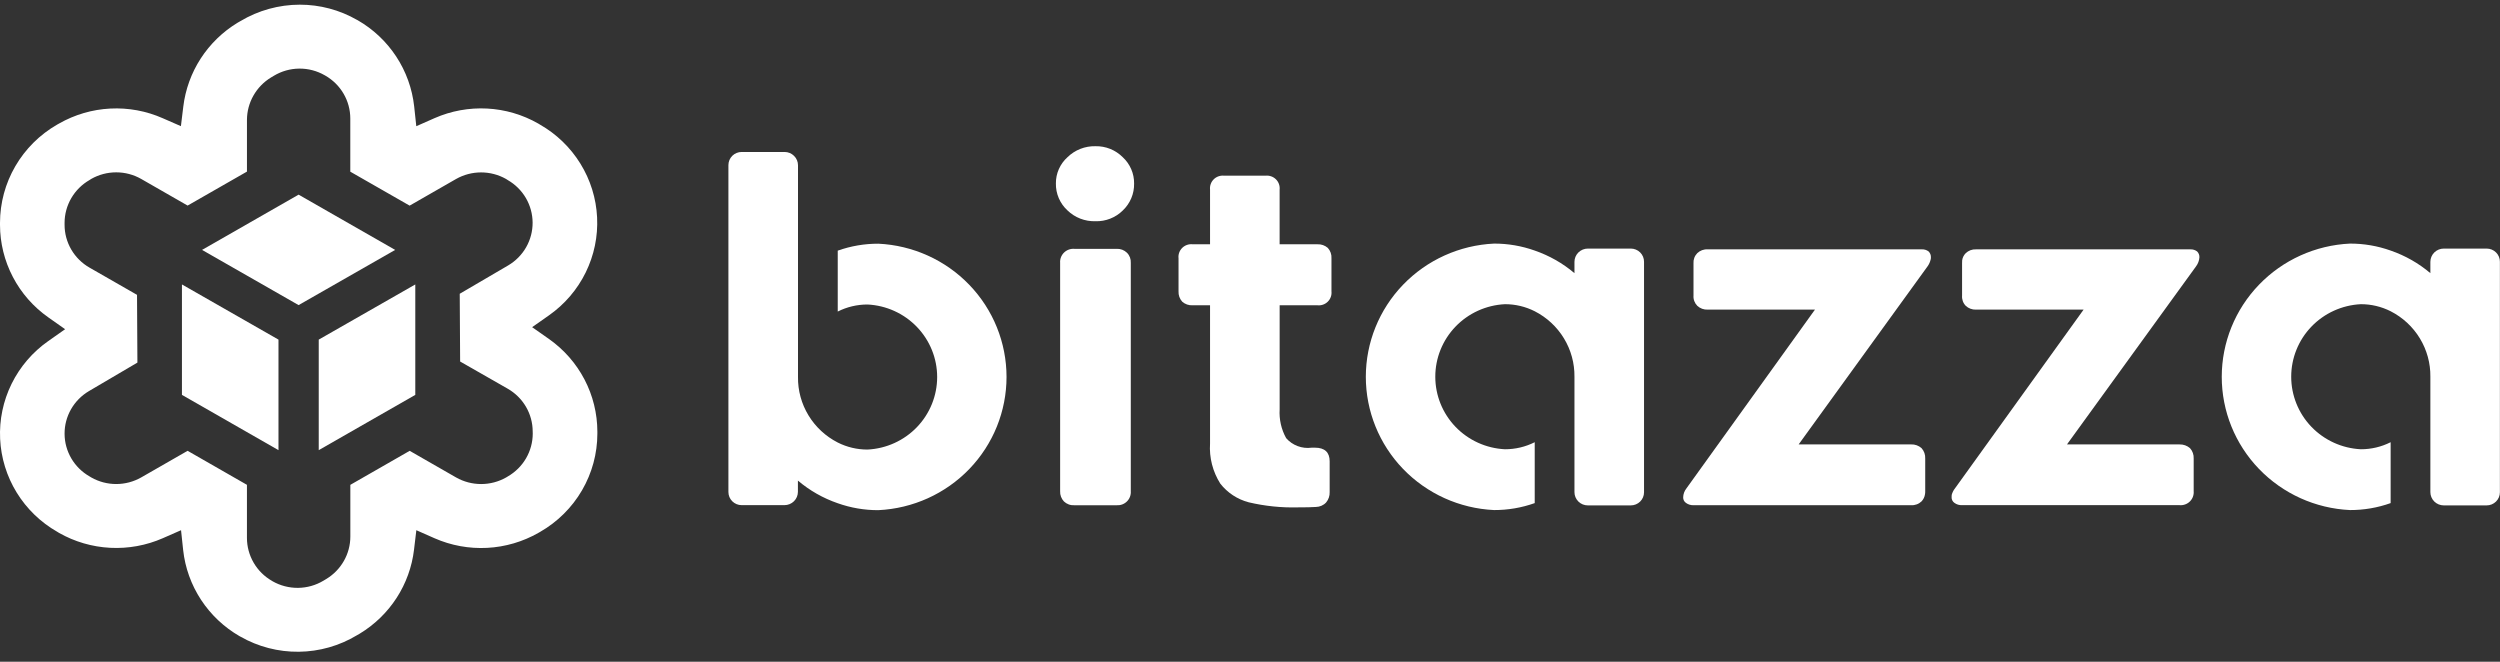 <svg width="170" height="45" viewBox="0 0 170 45" fill="none" xmlns="http://www.w3.org/2000/svg">
<rect x="0" y="0" width="170" height="45" fill="#333333" stroke="none"/>
<g clip-path="url(#clip0_22316_2850)">
<path d="M59.728 16.571C58.787 16.569 57.852 16.729 56.966 17.044V21.186C57.593 20.869 58.288 20.705 58.992 20.706C60.269 20.769 61.473 21.316 62.354 22.235C63.235 23.152 63.727 24.371 63.727 25.638C63.727 26.905 63.235 28.124 62.354 29.042C61.473 29.96 60.269 30.507 58.992 30.57C58.288 30.572 57.593 30.408 56.966 30.091C56.143 29.671 55.454 29.031 54.977 28.245C54.499 27.459 54.252 26.556 54.264 25.639V11.238C54.264 10.998 54.167 10.768 53.996 10.599C53.825 10.429 53.593 10.334 53.352 10.334H50.432C50.194 10.334 49.964 10.428 49.795 10.595C49.627 10.763 49.532 10.99 49.532 11.227V33.457C49.532 33.694 49.627 33.921 49.795 34.088C49.964 34.256 50.194 34.35 50.432 34.35H53.346C53.587 34.349 53.819 34.254 53.99 34.085C54.161 33.916 54.257 33.686 54.258 33.447V32.68C55.054 33.356 55.97 33.877 56.96 34.218C57.846 34.533 58.781 34.694 59.723 34.691C62.073 34.581 64.29 33.579 65.914 31.892C67.538 30.205 68.444 27.963 68.444 25.631C68.444 23.299 67.538 21.057 65.914 19.37C64.29 17.683 62.073 16.681 59.723 16.571H59.728Z" fill="white"/>
<path d="M74.49 9.942C74.139 9.934 73.79 9.996 73.463 10.124C73.136 10.253 72.839 10.445 72.589 10.69C72.338 10.915 72.138 11.191 72.002 11.498C71.866 11.806 71.797 12.139 71.801 12.475C71.794 12.818 71.861 13.159 71.997 13.476C72.133 13.792 72.335 14.076 72.589 14.309C72.84 14.552 73.137 14.742 73.464 14.868C73.791 14.994 74.14 15.054 74.49 15.043C74.834 15.054 75.177 14.994 75.496 14.868C75.816 14.743 76.107 14.554 76.35 14.312C76.6 14.076 76.796 13.791 76.929 13.475C77.061 13.16 77.126 12.82 77.119 12.478C77.123 12.144 77.057 11.813 76.924 11.505C76.792 11.198 76.596 10.921 76.35 10.693C76.108 10.449 75.818 10.256 75.499 10.127C75.179 9.998 74.836 9.935 74.49 9.942Z" fill="white"/>
<path d="M75.936 16.921H73.057C72.928 16.911 72.798 16.928 72.676 16.973C72.555 17.017 72.444 17.087 72.353 17.177C72.261 17.268 72.189 17.377 72.144 17.497C72.098 17.617 72.079 17.745 72.089 17.873V33.404C72.083 33.53 72.103 33.657 72.147 33.775C72.191 33.894 72.258 34.003 72.345 34.096C72.439 34.186 72.551 34.256 72.673 34.301C72.796 34.346 72.927 34.365 73.057 34.357H75.933C76.062 34.365 76.191 34.347 76.311 34.302C76.432 34.257 76.541 34.187 76.632 34.097C76.724 34.007 76.794 33.898 76.839 33.778C76.884 33.659 76.903 33.531 76.894 33.404V17.876C76.901 17.748 76.882 17.621 76.837 17.502C76.791 17.383 76.721 17.274 76.63 17.184C76.539 17.096 76.43 17.026 76.31 16.981C76.191 16.936 76.063 16.915 75.936 16.921Z" fill="white"/>
<path d="M89.584 16.611H87.014V12.892C87.028 12.764 87.012 12.636 86.969 12.515C86.926 12.394 86.856 12.284 86.764 12.193C86.673 12.103 86.562 12.034 86.44 11.991C86.318 11.948 86.188 11.933 86.059 11.947H83.245C83.115 11.932 82.985 11.947 82.862 11.989C82.739 12.031 82.627 12.1 82.535 12.191C82.443 12.282 82.372 12.392 82.329 12.513C82.285 12.634 82.27 12.764 82.283 12.892V16.611H81.101C80.971 16.596 80.84 16.611 80.717 16.654C80.594 16.697 80.481 16.767 80.389 16.858C80.297 16.95 80.226 17.061 80.183 17.183C80.14 17.305 80.125 17.435 80.14 17.564V19.814C80.127 20.07 80.217 20.321 80.39 20.513C80.486 20.599 80.598 20.665 80.72 20.707C80.842 20.75 80.972 20.767 81.101 20.759H82.283V30.157C82.22 31.117 82.465 32.073 82.981 32.888C83.465 33.508 84.142 33.953 84.906 34.155C86.009 34.416 87.141 34.532 88.274 34.501C88.801 34.501 89.199 34.494 89.484 34.473C89.614 34.471 89.742 34.443 89.861 34.391C89.98 34.339 90.087 34.264 90.175 34.169C90.341 33.972 90.427 33.72 90.417 33.463V31.366C90.417 30.759 90.08 30.442 89.42 30.442H89.195C88.873 30.486 88.546 30.45 88.243 30.336C87.939 30.223 87.669 30.036 87.457 29.792C87.127 29.195 86.974 28.517 87.016 27.838V20.759H89.587C89.715 20.773 89.845 20.758 89.967 20.715C90.089 20.672 90.2 20.603 90.291 20.512C90.382 20.422 90.452 20.312 90.495 20.191C90.538 20.07 90.554 19.942 90.54 19.814V17.564C90.549 17.435 90.531 17.307 90.488 17.186C90.445 17.064 90.378 16.953 90.291 16.857C90.097 16.687 89.843 16.598 89.584 16.611Z" fill="white"/>
<path d="M130.693 16.955H116.126C115.995 16.947 115.865 16.966 115.742 17.011C115.619 17.056 115.508 17.126 115.414 17.216C115.325 17.307 115.255 17.416 115.211 17.535C115.167 17.654 115.149 17.781 115.158 17.908V20.095C115.148 20.223 115.166 20.351 115.21 20.471C115.255 20.592 115.324 20.701 115.414 20.793C115.509 20.882 115.621 20.951 115.743 20.996C115.865 21.041 115.995 21.061 116.126 21.054H123.417L114.681 33.205C114.542 33.378 114.463 33.591 114.456 33.812C114.452 33.888 114.468 33.963 114.502 34.031C114.535 34.099 114.586 34.157 114.649 34.2C114.797 34.307 114.978 34.361 115.161 34.355H129.953C130.084 34.363 130.214 34.343 130.336 34.298C130.459 34.254 130.571 34.184 130.665 34.094C130.793 33.96 130.875 33.789 130.9 33.607C130.912 33.539 130.917 33.471 130.915 33.402V31.18C130.929 30.921 130.84 30.668 130.666 30.475C130.471 30.301 130.216 30.209 129.954 30.22H122.308L131.079 18.105C131.178 17.965 131.248 17.807 131.286 17.64C131.298 17.594 131.303 17.546 131.301 17.498C131.304 17.424 131.292 17.35 131.265 17.281C131.238 17.212 131.197 17.149 131.144 17.097C131.014 17 130.855 16.95 130.693 16.955Z" fill="white"/>
<path d="M148.948 16.956H134.366C134.238 16.95 134.11 16.97 133.99 17.015C133.871 17.06 133.761 17.129 133.669 17.217C133.536 17.349 133.451 17.52 133.427 17.705C133.421 17.773 133.419 17.841 133.421 17.909V20.096C133.41 20.223 133.427 20.351 133.469 20.472C133.512 20.592 133.58 20.702 133.669 20.794C133.762 20.882 133.872 20.95 133.991 20.994C134.111 21.039 134.238 21.06 134.366 21.055H141.684L132.941 33.206C132.836 33.338 132.76 33.49 132.716 33.652C132.71 33.704 132.708 33.756 132.709 33.807C132.705 33.883 132.721 33.958 132.755 34.026C132.788 34.094 132.839 34.153 132.902 34.196C133.052 34.306 133.235 34.36 133.422 34.351H148.209C148.339 34.362 148.469 34.345 148.59 34.301C148.712 34.257 148.823 34.188 148.914 34.097C149.006 34.006 149.076 33.896 149.12 33.776C149.164 33.655 149.181 33.526 149.17 33.398V31.181C149.177 31.053 149.159 30.925 149.116 30.804C149.074 30.683 149.007 30.571 148.921 30.476C148.725 30.304 148.471 30.213 148.209 30.221H140.554L149.335 18.107C149.467 17.93 149.545 17.719 149.56 17.5C149.564 17.425 149.552 17.352 149.525 17.282C149.498 17.213 149.457 17.151 149.404 17.098C149.273 16.999 149.112 16.949 148.948 16.956Z" fill="white"/>
<path d="M110.894 16.903H107.974C107.733 16.903 107.501 16.999 107.33 17.168C107.159 17.337 107.063 17.567 107.063 17.806V18.575C106.267 17.9 105.35 17.379 104.361 17.038C103.474 16.722 102.539 16.562 101.598 16.564C99.248 16.674 97.031 17.677 95.406 19.364C93.782 21.051 92.876 23.293 92.876 25.625C92.876 27.956 93.782 30.198 95.406 31.885C97.031 33.572 99.248 34.575 101.598 34.684C102.539 34.687 103.474 34.527 104.361 34.211V30.07C103.733 30.387 103.038 30.551 102.334 30.549C101.057 30.486 99.853 29.939 98.972 29.021C98.091 28.103 97.6 26.884 97.6 25.617C97.6 24.35 98.091 23.131 98.972 22.213C99.853 21.295 101.057 20.748 102.334 20.685C103.038 20.683 103.733 20.848 104.361 21.165C105.184 21.585 105.873 22.224 106.35 23.011C106.827 23.797 107.074 24.7 107.063 25.618V33.464C107.062 33.583 107.086 33.7 107.132 33.81C107.177 33.919 107.245 34.019 107.329 34.103C107.414 34.187 107.515 34.254 107.625 34.299C107.736 34.344 107.855 34.368 107.974 34.367H110.894C111.133 34.367 111.362 34.273 111.531 34.106C111.7 33.939 111.794 33.712 111.794 33.475V17.8C111.795 17.682 111.772 17.566 111.727 17.457C111.682 17.348 111.616 17.249 111.532 17.166C111.449 17.082 111.349 17.016 111.239 16.971C111.13 16.926 111.012 16.903 110.894 16.903Z" fill="white"/>
<path d="M169.092 16.903H166.177C165.935 16.903 165.703 16.999 165.532 17.168C165.362 17.337 165.265 17.567 165.265 17.806V18.575C164.469 17.9 163.552 17.379 162.563 17.038C161.676 16.722 160.742 16.562 159.8 16.564C157.45 16.674 155.233 17.677 153.609 19.364C151.985 21.051 151.079 23.293 151.079 25.625C151.079 27.956 151.985 30.198 153.609 31.885C155.233 33.572 157.45 34.575 159.8 34.684C160.742 34.687 161.677 34.527 162.563 34.211V30.07C161.935 30.387 161.241 30.551 160.536 30.549C159.259 30.486 158.056 29.939 157.174 29.021C156.293 28.103 155.802 26.884 155.802 25.617C155.802 24.35 156.293 23.131 157.174 22.213C158.056 21.295 159.259 20.748 160.536 20.685C161.241 20.683 161.935 20.848 162.563 21.165C163.386 21.585 164.075 22.224 164.552 23.011C165.029 23.797 165.276 24.7 165.265 25.618V33.464C165.265 33.703 165.361 33.933 165.532 34.103C165.703 34.272 165.935 34.367 166.177 34.367H169.092C169.331 34.367 169.56 34.273 169.729 34.106C169.898 33.939 169.993 33.712 169.993 33.475V17.8C169.994 17.682 169.971 17.566 169.926 17.457C169.881 17.348 169.815 17.249 169.731 17.166C169.647 17.082 169.548 17.016 169.438 16.971C169.329 16.926 169.211 16.903 169.092 16.903Z" fill="white"/>
<path d="M37.33 23.051L36.184 22.247L37.33 21.444C38.396 20.695 39.255 19.693 39.827 18.529C40.399 17.365 40.666 16.077 40.603 14.783C40.541 13.49 40.15 12.233 39.468 11.129C38.787 10.024 37.835 9.108 36.702 8.463L36.602 8.402C35.539 7.795 34.347 7.445 33.123 7.381C31.898 7.317 30.675 7.54 29.554 8.032L28.308 8.582L28.164 7.236C28.031 6.026 27.613 4.864 26.943 3.844C26.273 2.824 25.37 1.975 24.306 1.366L24.272 1.35C23.091 0.673 21.751 0.317 20.387 0.318C18.965 0.32 17.57 0.705 16.352 1.434L16.155 1.546C15.146 2.159 14.289 2.99 13.649 3.978C13.01 4.966 12.605 6.084 12.464 7.249L12.302 8.579L11.071 8.041C9.949 7.544 8.725 7.319 7.498 7.382C6.271 7.445 5.076 7.795 4.012 8.403L3.888 8.472C2.707 9.151 1.726 10.126 1.044 11.298C0.362 12.47 0.002 13.799 -0 15.152V15.29C0.002 16.522 0.301 17.736 0.873 18.831C1.445 19.926 2.272 20.869 3.286 21.582L4.428 22.386L3.286 23.189C2.22 23.936 1.361 24.938 0.788 26.1C0.216 27.263 -0.053 28.55 0.008 29.842C0.069 31.135 0.457 32.391 1.136 33.496C1.816 34.601 2.765 35.519 3.896 36.164L4.009 36.234C5.074 36.839 6.267 37.188 7.493 37.251C8.718 37.315 9.942 37.092 11.065 36.601L12.311 36.054L12.454 37.4C12.585 38.606 13.002 39.765 13.668 40.783C14.335 41.801 15.233 42.65 16.292 43.261L16.342 43.287C17.55 43.978 18.923 44.335 20.318 44.319C21.713 44.304 23.077 43.917 24.269 43.199L24.462 43.088C25.473 42.476 26.33 41.645 26.97 40.657C27.609 39.669 28.014 38.55 28.153 37.384L28.311 36.054L29.549 36.601C30.674 37.095 31.901 37.32 33.129 37.255C34.358 37.191 35.554 36.84 36.62 36.23L36.732 36.166C37.913 35.488 38.894 34.514 39.576 33.343C40.259 32.172 40.619 30.843 40.621 29.491V29.349C40.618 28.116 40.319 26.9 39.746 25.805C39.174 24.709 38.345 23.765 37.33 23.051ZM36.227 29.485C36.225 30.076 36.068 30.655 35.77 31.167C35.472 31.678 35.044 32.103 34.529 32.399L34.416 32.468C33.899 32.761 33.313 32.915 32.717 32.915C32.121 32.915 31.535 32.761 31.017 32.468L27.858 30.656L23.823 32.969V36.493C23.822 37.072 23.671 37.639 23.384 38.143C23.098 38.646 22.687 39.069 22.189 39.37L21.992 39.488C21.472 39.8 20.877 39.968 20.269 39.975C19.661 39.981 19.062 39.826 18.535 39.526L18.493 39.499C17.976 39.203 17.547 38.778 17.249 38.265C16.95 37.753 16.793 37.172 16.792 36.581V32.968L12.757 30.655L9.598 32.467C9.081 32.76 8.497 32.914 7.902 32.914C7.307 32.914 6.723 32.76 6.207 32.467L6.087 32.394C5.574 32.101 5.148 31.68 4.85 31.173C4.553 30.666 4.394 30.09 4.391 29.503C4.387 28.916 4.539 28.339 4.83 27.828C5.122 27.318 5.543 26.892 6.052 26.592L9.344 24.656L9.317 20.049L6.087 18.198C5.572 17.904 5.144 17.48 4.846 16.969C4.548 16.458 4.391 15.879 4.391 15.29V15.152C4.392 14.562 4.55 13.982 4.849 13.471C5.147 12.96 5.576 12.535 6.092 12.239L6.204 12.167C6.721 11.873 7.306 11.719 7.901 11.719C8.497 11.719 9.082 11.873 9.599 12.167L12.758 13.979L16.793 11.669V8.144C16.796 7.567 16.948 7 17.235 6.497C17.521 5.994 17.932 5.571 18.428 5.269L18.625 5.151C19.145 4.839 19.739 4.671 20.346 4.665C20.953 4.659 21.551 4.815 22.076 5.116L22.119 5.14C22.636 5.435 23.065 5.86 23.364 6.373C23.663 6.885 23.82 7.466 23.82 8.057V11.674L27.855 13.983L31.014 12.171C31.532 11.878 32.117 11.724 32.714 11.724C33.31 11.724 33.895 11.878 34.413 12.171L34.526 12.244C35.037 12.538 35.463 12.959 35.76 13.466C36.056 13.973 36.214 14.549 36.218 15.135C36.221 15.721 36.07 16.298 35.78 16.808C35.489 17.319 35.069 17.745 34.56 18.046L31.262 19.976L31.289 24.583L34.526 26.433C35.041 26.728 35.469 27.152 35.767 27.662C36.065 28.173 36.222 28.752 36.223 29.341L36.227 29.485Z" fill="white"/>
<path d="M26.871 16.994L20.305 20.747L13.739 16.994L20.305 13.236L26.871 16.994Z" fill="white"/>
<path d="M18.937 23.094V30.61L12.372 26.852V19.342L18.937 23.094Z" fill="white"/>
<path d="M28.24 19.342V26.852L21.674 30.61V23.094L28.24 19.342Z" fill="white"/>
</g>
<defs>
<clipPath id="clip0_22316_2850">
<rect width="170" height="44" fill="white" transform="translate(0 0.318)"/>
</clipPath>
</defs>
</svg>
